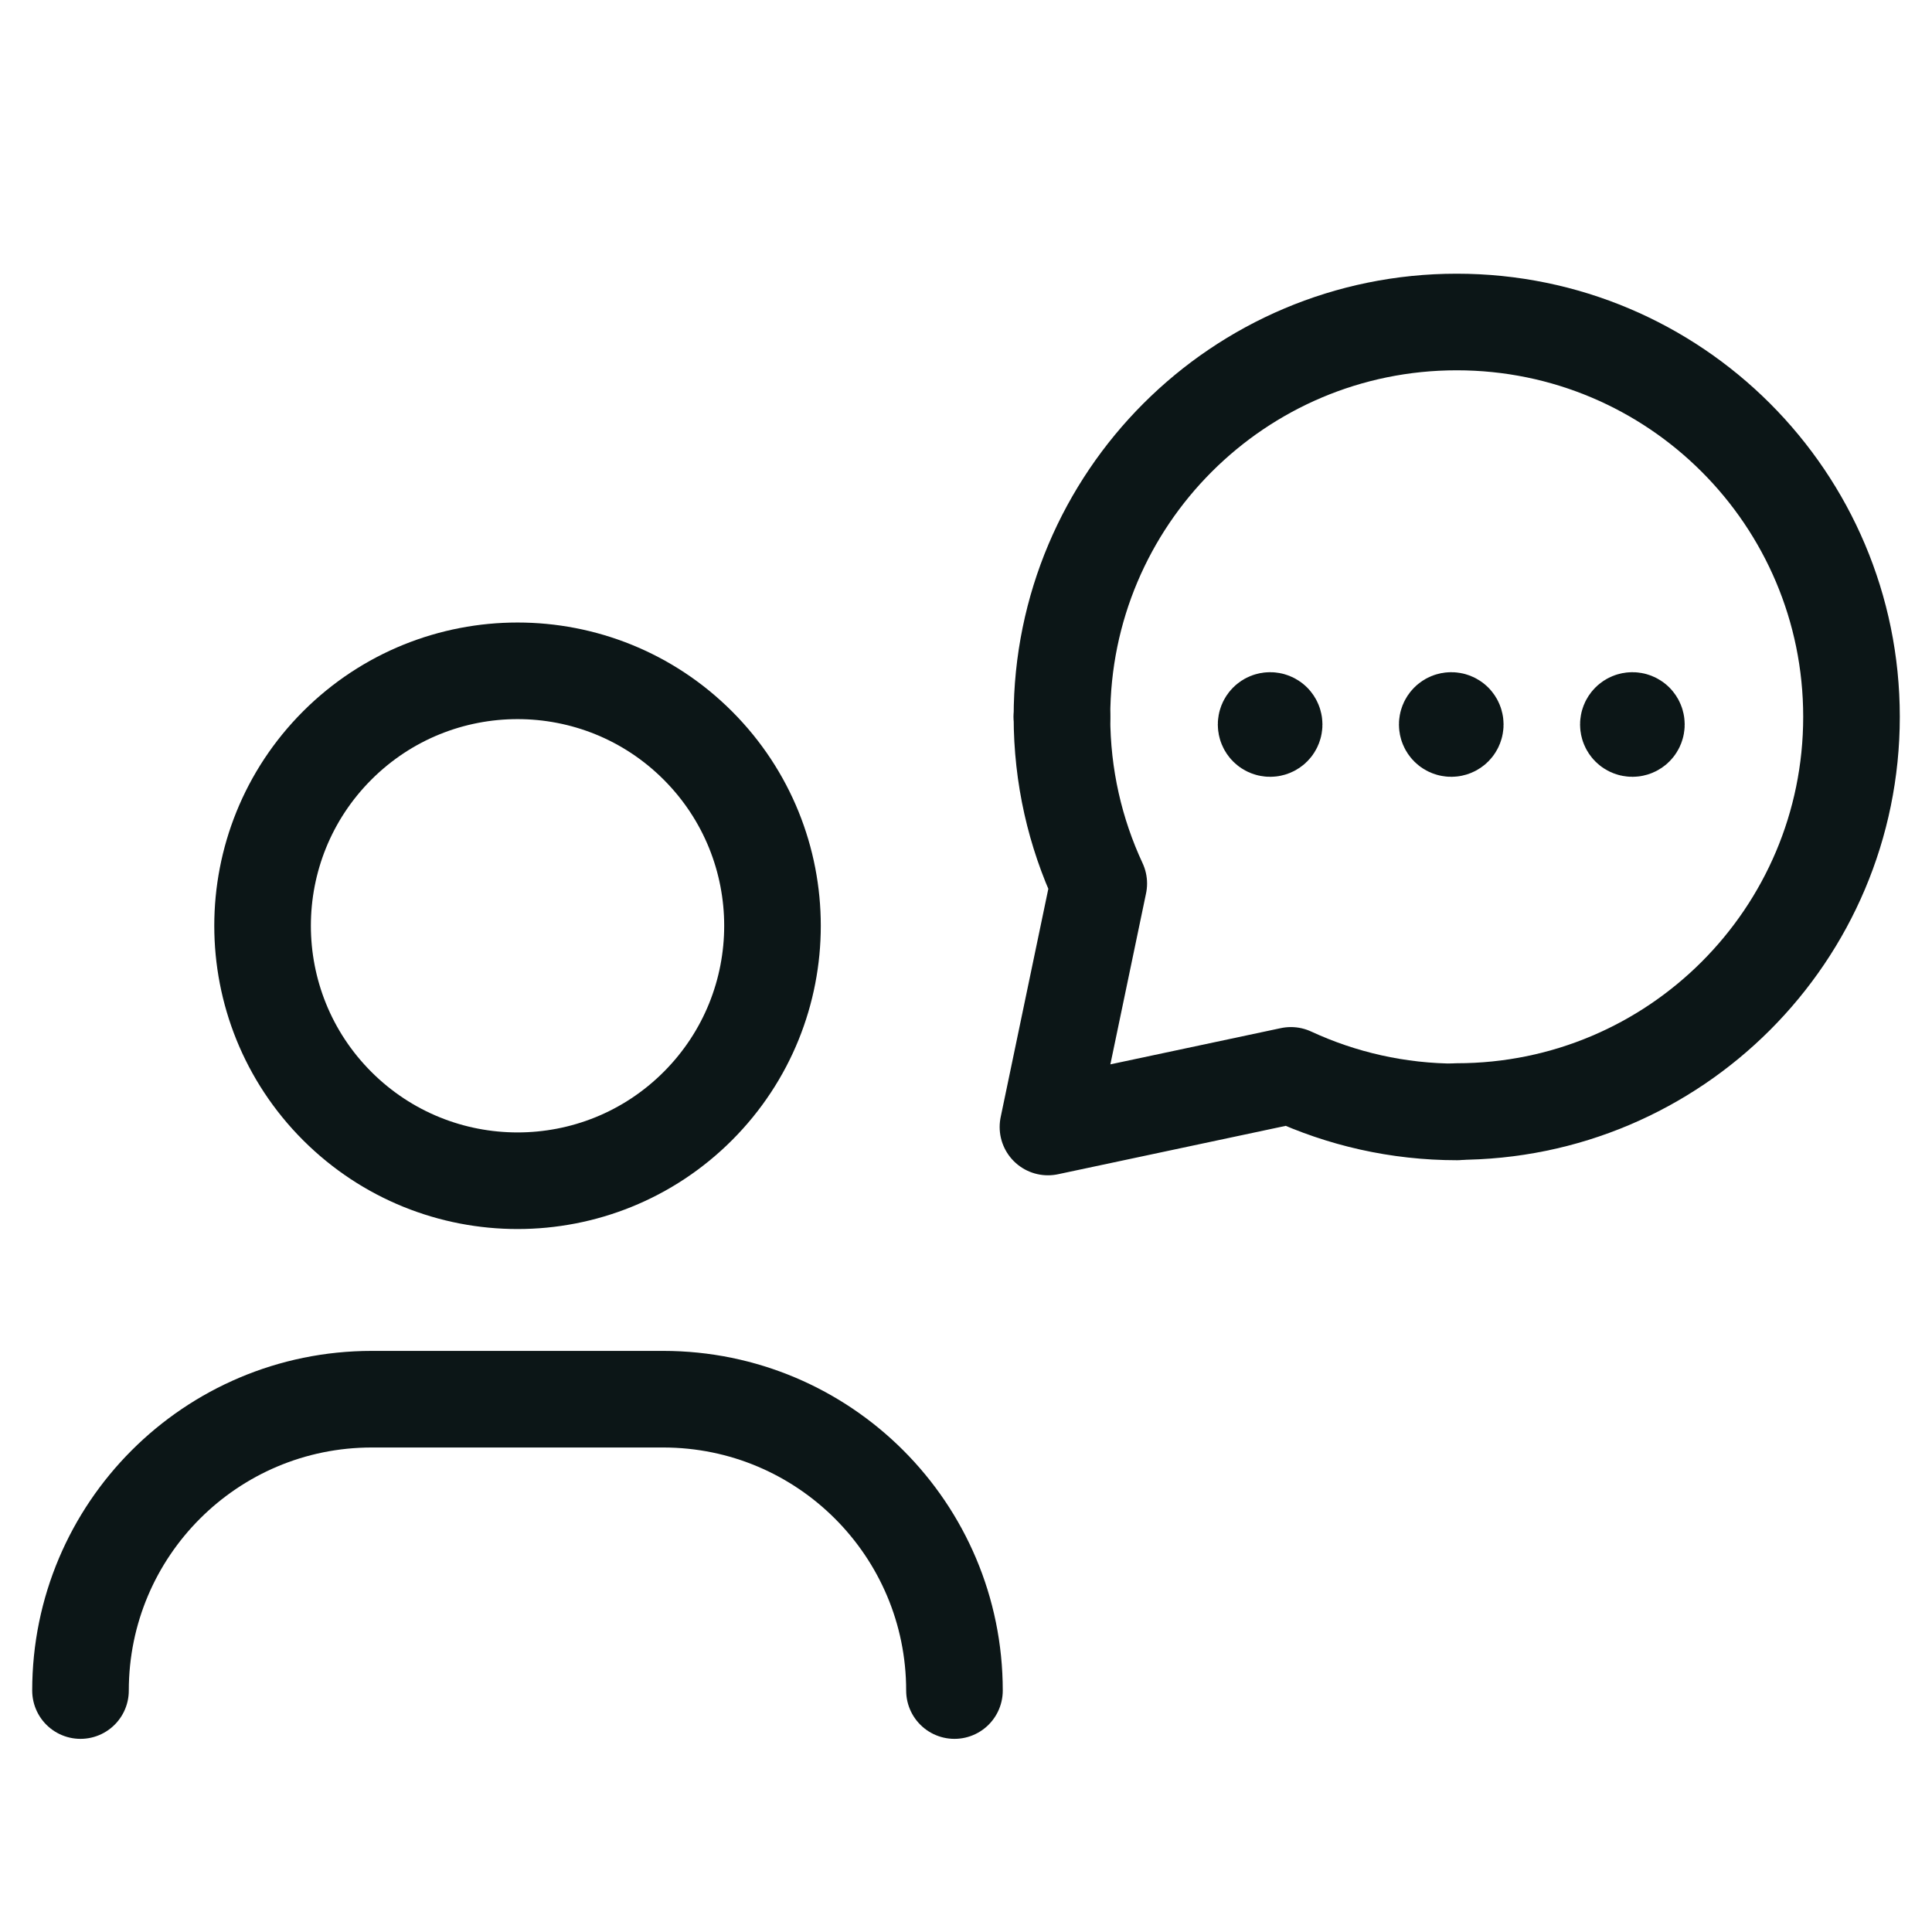 <svg width="36" height="36" viewBox="0 0 36 36" fill="none" xmlns="http://www.w3.org/2000/svg">
<path d="M1.5 31.501V31.501C1.5 28.502 3.93 26.072 6.928 26.072H12.357C15.355 26.072 17.785 28.502 17.785 31.501V31.501" stroke="#0C1617" stroke-width="1.8" stroke-linecap="round" stroke-linejoin="round"/>
<path d="M13.003 13.891C14.858 15.747 14.858 18.754 13.003 20.61C11.148 22.465 8.14 22.465 6.284 20.61C4.429 18.754 4.429 15.747 6.284 13.891C8.14 12.036 11.148 12.036 13.003 13.891" stroke="#0C1617" stroke-width="1.8" stroke-linecap="round" stroke-linejoin="round"/>
<path d="M27.144 20.712C31.206 20.712 34.5 17.418 34.5 13.356C34.5 9.294 31.207 6 27.144 6C23.081 6 19.788 9.294 19.788 13.356" stroke="#0C1617" stroke-width="1.8" stroke-linecap="round" stroke-linejoin="round"/>
<path d="M27.151 20.719C26.044 20.719 24.996 20.474 24.054 20.038L19.527 21L20.474 16.463C20.034 15.518 19.788 14.466 19.788 13.355" stroke="#0C1617" stroke-width="1.8" stroke-linecap="round" stroke-linejoin="round"/>
<path d="M23.72 13.447C23.749 13.476 23.749 13.524 23.72 13.553C23.691 13.582 23.643 13.582 23.614 13.553C23.585 13.524 23.585 13.476 23.614 13.447C23.643 13.418 23.691 13.418 23.72 13.447" stroke="#0C1617" stroke-width="1.8" stroke-linecap="round" stroke-linejoin="round"/>
<path d="M27.095 13.447C27.124 13.476 27.124 13.524 27.095 13.553C27.066 13.582 27.018 13.582 26.989 13.553C26.96 13.524 26.96 13.476 26.989 13.447C27.018 13.418 27.066 13.418 27.095 13.447" stroke="#0C1617" stroke-width="1.8" stroke-linecap="round" stroke-linejoin="round"/>
<path d="M30.47 13.447C30.499 13.476 30.499 13.524 30.47 13.553C30.441 13.582 30.393 13.582 30.364 13.553C30.335 13.524 30.335 13.476 30.364 13.447C30.393 13.418 30.441 13.418 30.47 13.447" stroke="#0C1617" stroke-width="1.8" stroke-linecap="round" stroke-linejoin="round"/>
</svg>
